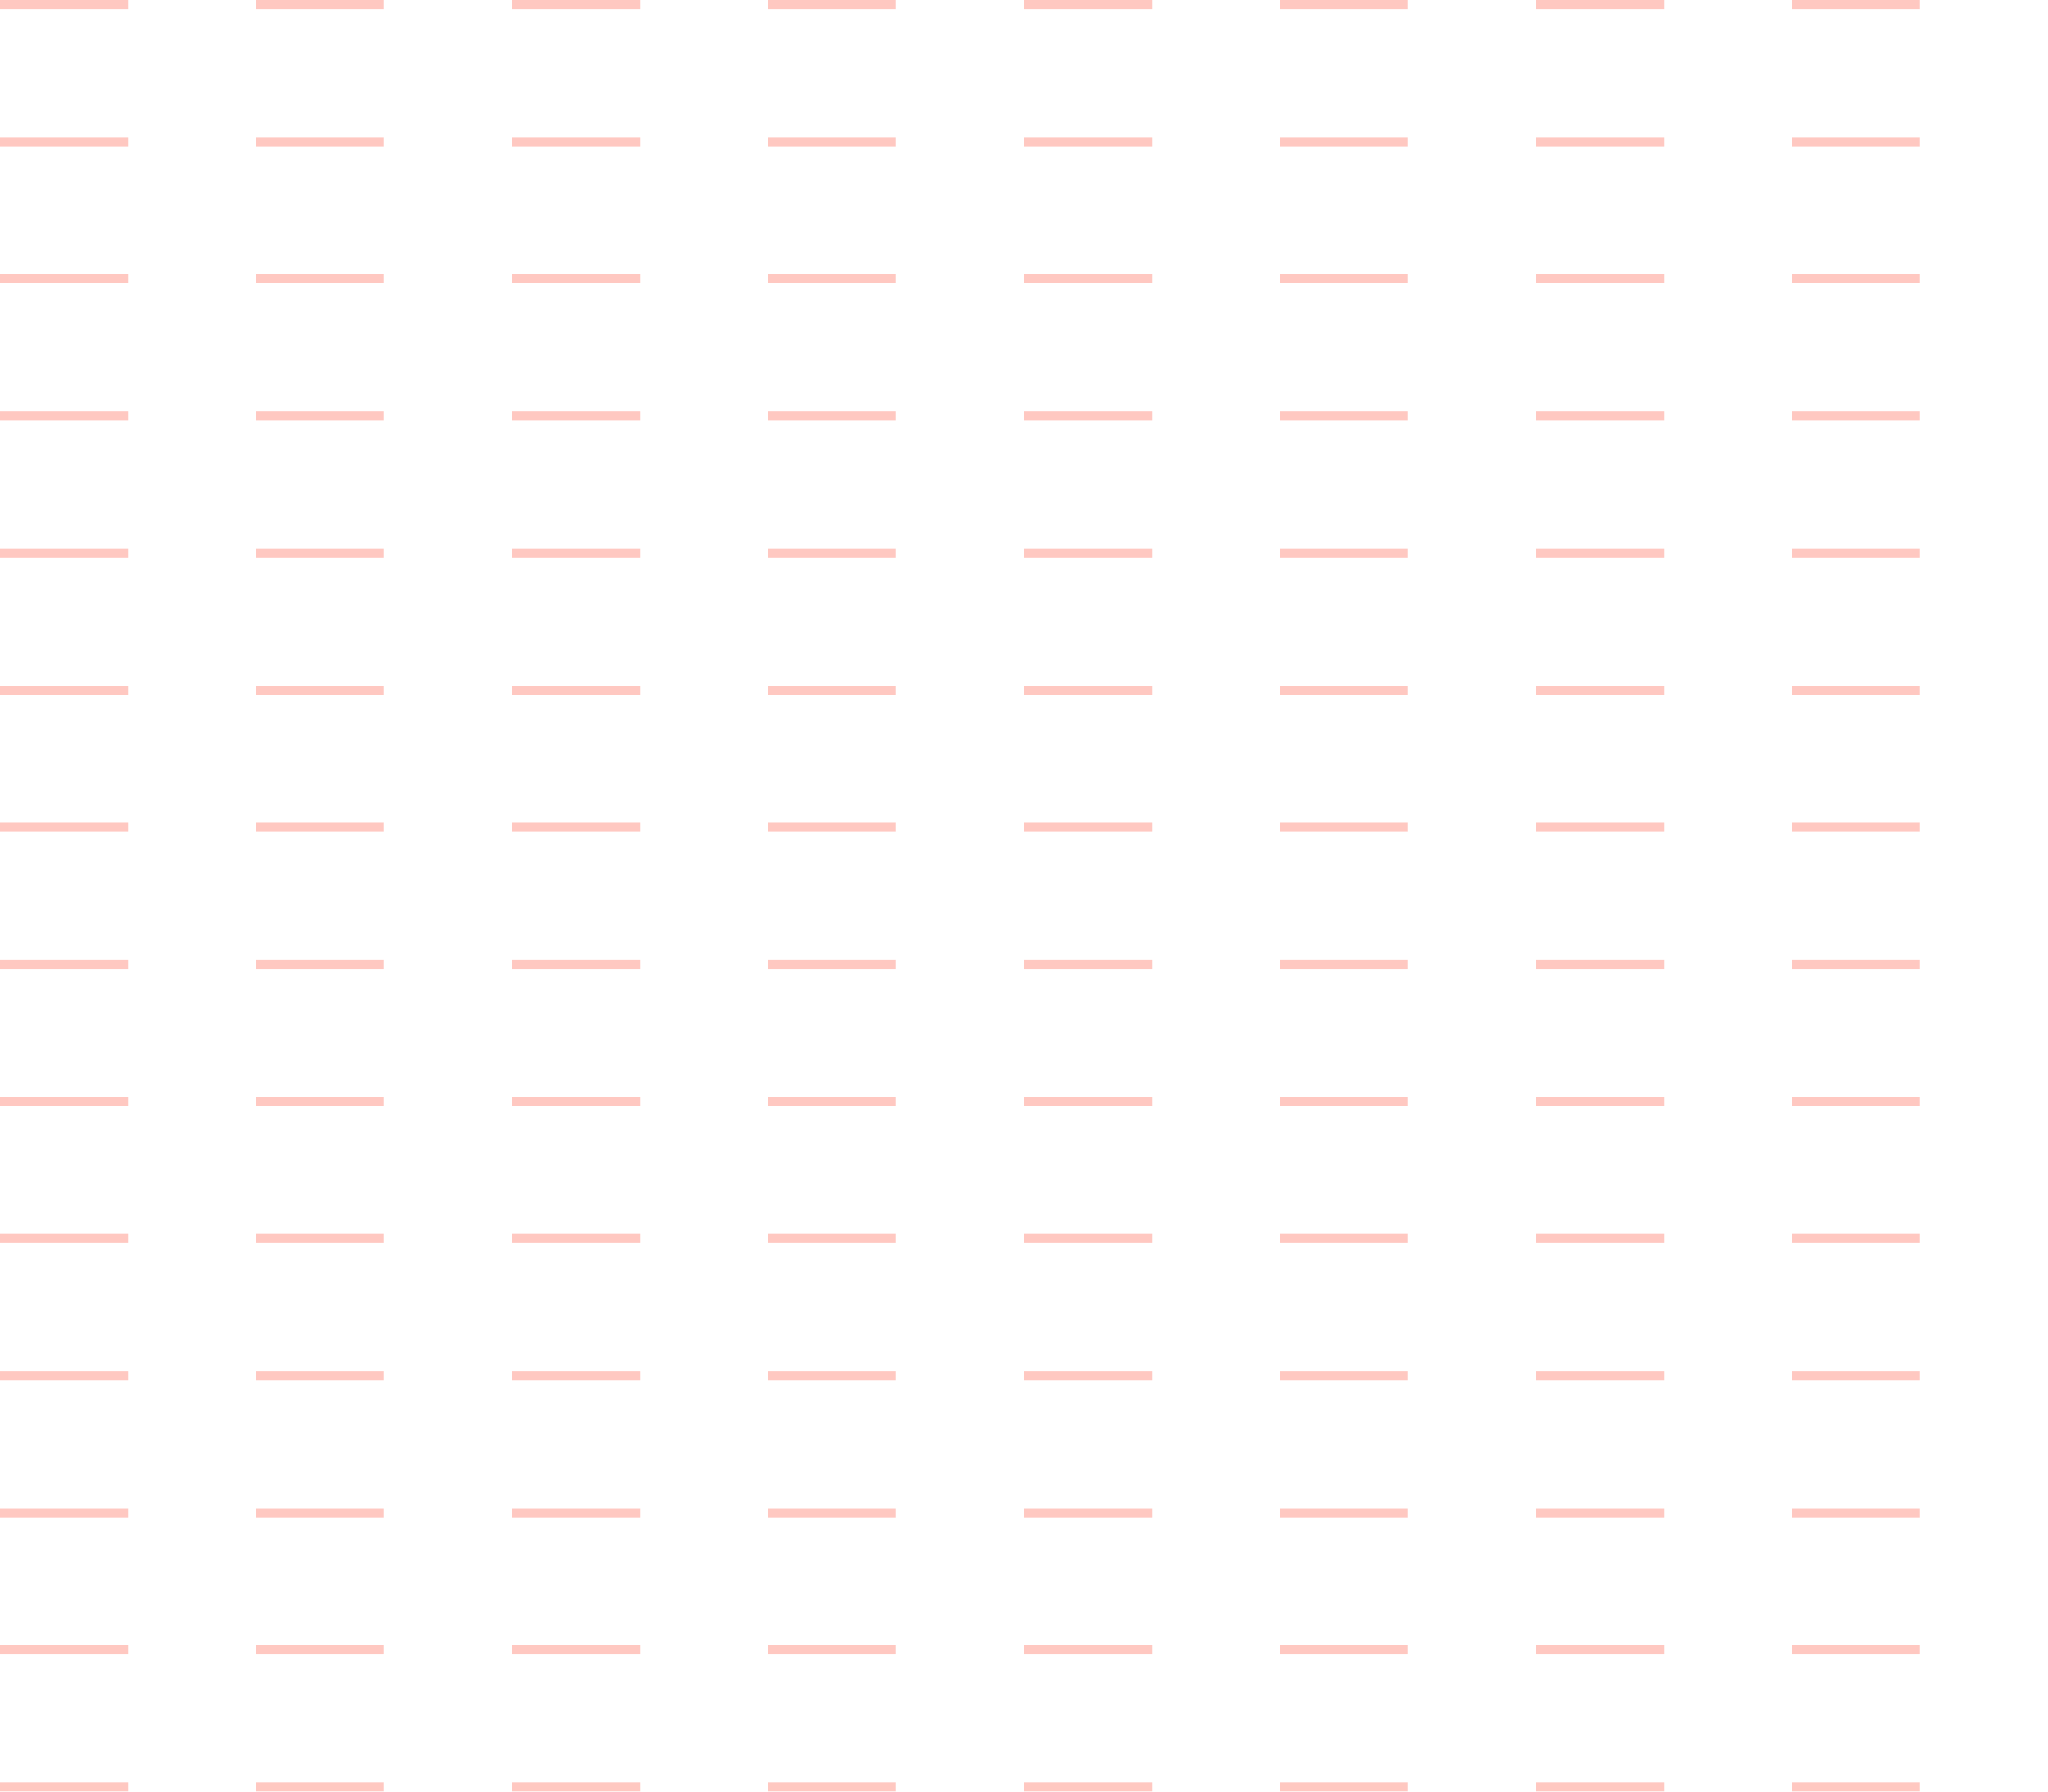 <svg xmlns="http://www.w3.org/2000/svg" width="224" height="196" viewBox="0 0 224 196">
  <g id="Group_732" data-name="Group 732" transform="translate(-5710.5 270) rotate(-90)" opacity="0.42">
    <line id="Line_20" data-name="Line 20" y2="224" transform="translate(74.5 5710.5)" fill="none" stroke="#ff7b6b" stroke-width="1" stroke-dasharray="14"/>
    <line id="Line_20-2" data-name="Line 20" y2="224" transform="translate(89.5 5710.5)" fill="none" stroke="#ff7b6b" stroke-width="1" stroke-dasharray="14"/>
    <line id="Line_20-3" data-name="Line 20" y2="224" transform="translate(104.5 5710.5)" fill="none" stroke="#ff7b6b" stroke-width="1" stroke-dasharray="14"/>
    <line id="Line_20-4" data-name="Line 20" y2="224" transform="translate(119.5 5710.5)" fill="none" stroke="#ff7b6b" stroke-width="1" stroke-dasharray="14"/>
    <line id="Line_20-5" data-name="Line 20" y2="224" transform="translate(134.5 5710.5)" fill="none" stroke="#ff7b6b" stroke-width="1" stroke-dasharray="14"/>
    <line id="Line_20-6" data-name="Line 20" y2="224" transform="translate(149.5 5710.5)" fill="none" stroke="#ff7b6b" stroke-width="1" stroke-dasharray="14"/>
    <line id="Line_20-7" data-name="Line 20" y2="224" transform="translate(164.5 5710.5)" fill="none" stroke="#ff7b6b" stroke-width="1" stroke-dasharray="14"/>
    <line id="Line_20-8" data-name="Line 20" y2="224" transform="translate(179.5 5710.5)" fill="none" stroke="#ff7b6b" stroke-width="1" stroke-dasharray="14"/>
    <line id="Line_20-9" data-name="Line 20" y2="224" transform="translate(194.5 5710.5)" fill="none" stroke="#ff7b6b" stroke-width="1" stroke-dasharray="14"/>
    <line id="Line_20-10" data-name="Line 20" y2="224" transform="translate(209.5 5710.5)" fill="none" stroke="#ff7b6b" stroke-width="1" stroke-dasharray="14"/>
    <line id="Line_20-11" data-name="Line 20" y2="224" transform="translate(224.5 5710.5)" fill="none" stroke="#ff7b6b" stroke-width="1" stroke-dasharray="14"/>
    <line id="Line_20-12" data-name="Line 20" y2="224" transform="translate(239.5 5710.5)" fill="none" stroke="#ff7b6b" stroke-width="1" stroke-dasharray="14"/>
    <line id="Line_20-13" data-name="Line 20" y2="224" transform="translate(254.5 5710.5)" fill="none" stroke="#ff7b6b" stroke-width="1" stroke-dasharray="14"/>
    <line id="Line_20-14" data-name="Line 20" y2="224" transform="translate(269.5 5710.5)" fill="none" stroke="#ff7b6b" stroke-width="1" stroke-dasharray="14"/>
  </g>
</svg>
